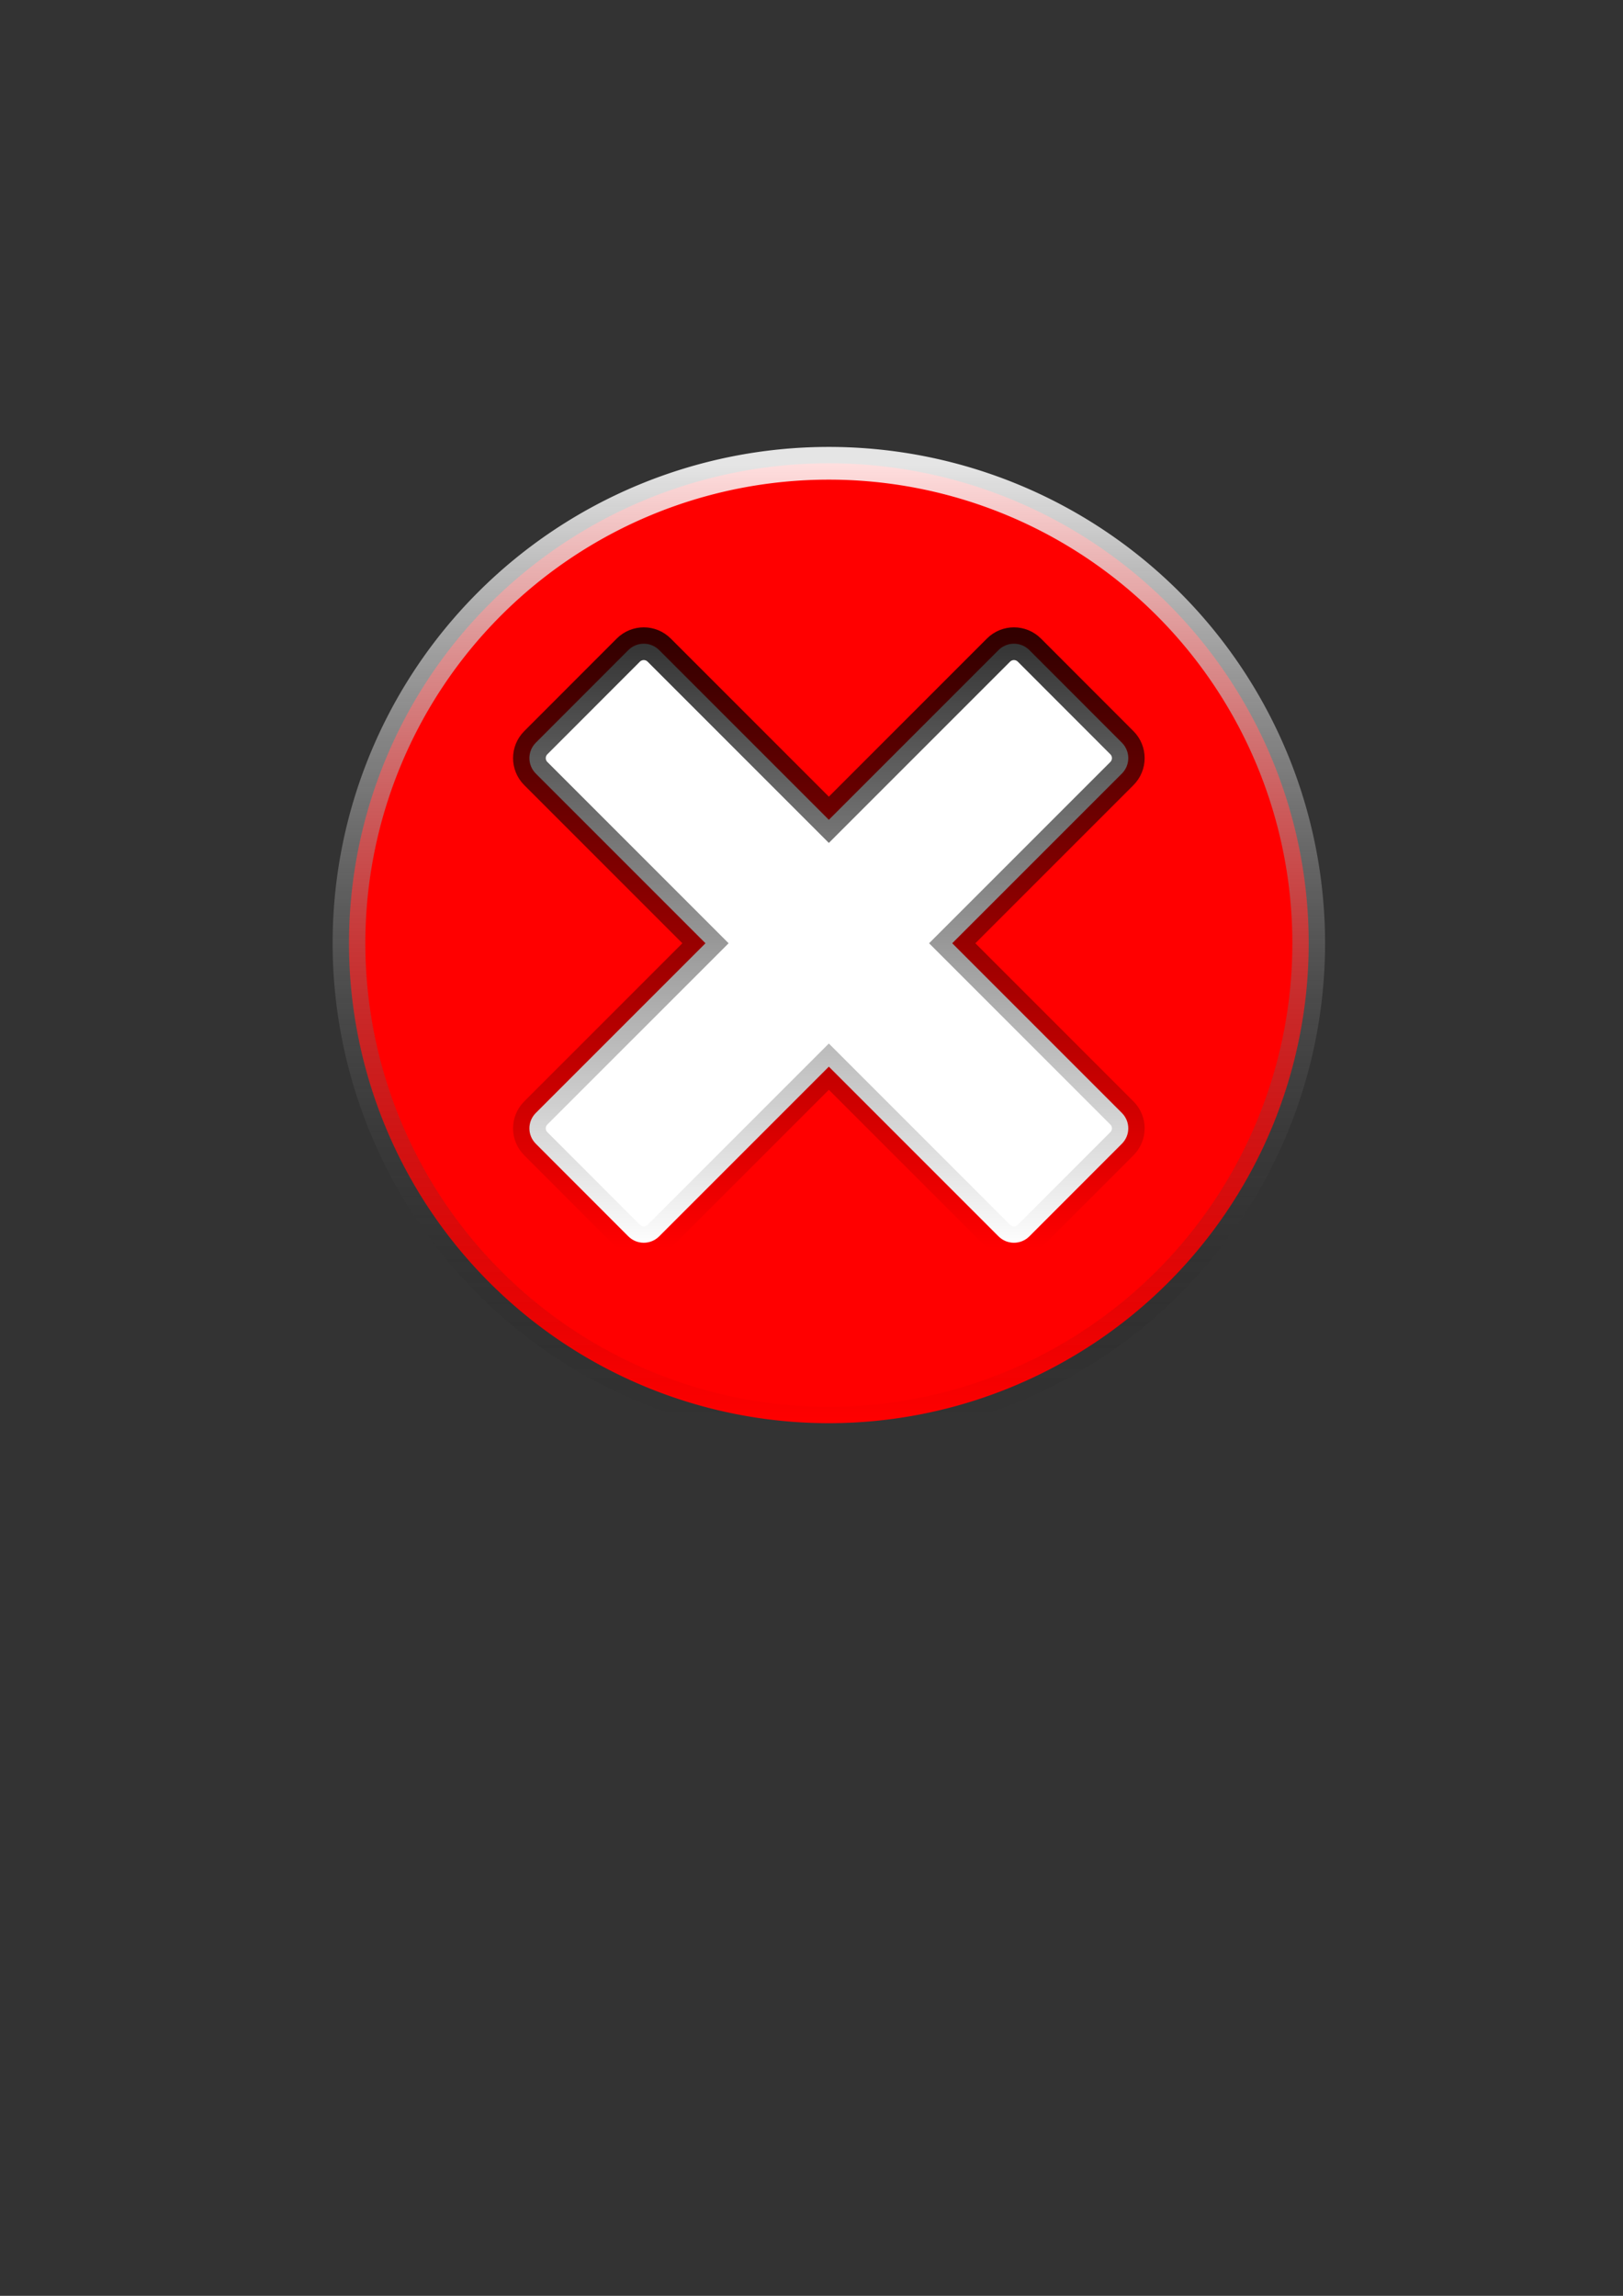 <?xml version="1.0" encoding="UTF-8" standalone="no"?>
<!-- Created with Inkscape (http://www.inkscape.org/) -->

<svg
   xmlns:dc="http://purl.org/dc/elements/1.1/"
   xmlns:cc="http://creativecommons.org/ns#"
   xmlns:rdf="http://www.w3.org/1999/02/22-rdf-syntax-ns#"
   xmlns:svg="http://www.w3.org/2000/svg"
   xmlns="http://www.w3.org/2000/svg"
   xmlns:xlink="http://www.w3.org/1999/xlink"
   xmlns:sodipodi="http://sodipodi.sourceforge.net/DTD/sodipodi-0.dtd"
   xmlns:inkscape="http://www.inkscape.org/namespaces/inkscape"
   width="744.094"
   height="1052.362"
   id="svg2"
   version="1.1"
   inkscape:version="0.47 r22583"
   sodipodi:docname="New document 1">
  <rect width="100%" height="100%" fill="#333333" stroke="none"/>
  <defs
     id="defs4">
    <linearGradient
       id="linearGradient3641">
      <stop
         style="stop-color:#ffffff;stop-opacity:0.873;"
         offset="0"
         id="stop3643" />
      <stop
         style="stop-color:#000000;stop-opacity:0;"
         offset="1"
         id="stop3645" />
    </linearGradient>
    <linearGradient
       id="linearGradient3620">
      <stop
         style="stop-color:#000000;stop-opacity:0.802;"
         offset="0"
         id="stop3622" />
      <stop
         style="stop-color:#000000;stop-opacity:0;"
         offset="1"
         id="stop3624" />
    </linearGradient>
    <inkscape:perspective
       sodipodi:type="inkscape:persp3d"
       inkscape:vp_x="0 : 526.18109 : 1"
       inkscape:vp_y="0 : 1000 : 0"
       inkscape:vp_z="744.09448 : 526.18109 : 1"
       inkscape:persp3d-origin="372.04724 : 350.78739 : 1"
       id="perspective10" />
    <inkscape:perspective
       id="perspective2830"
       inkscape:persp3d-origin="0.5 : 0.33333333 : 1"
       inkscape:vp_z="1 : 0.5 : 1"
       inkscape:vp_y="0 : 1000 : 0"
       inkscape:vp_x="0 : 0.5 : 1"
       sodipodi:type="inkscape:persp3d" />
    <linearGradient
       inkscape:collect="always"
       xlink:href="#linearGradient3620"
       id="linearGradient3626"
       x1="220"
       y1="432.362"
       x2="540"
       y2="432.362"
       gradientUnits="userSpaceOnUse" />
    <linearGradient
       inkscape:collect="always"
       xlink:href="#linearGradient3620"
       id="linearGradient3628"
       gradientUnits="userSpaceOnUse"
       x1="220"
       y1="432.362"
       x2="540"
       y2="432.362" />
    <linearGradient
       inkscape:collect="always"
       xlink:href="#linearGradient3620"
       id="linearGradient3630"
       gradientUnits="userSpaceOnUse"
       x1="220"
       y1="432.362"
       x2="540"
       y2="432.362" />
    <linearGradient
       inkscape:collect="always"
       xlink:href="#linearGradient3620"
       id="linearGradient3633"
       gradientUnits="userSpaceOnUse"
       x1="220"
       y1="432.362"
       x2="540"
       y2="432.362"
       gradientTransform="translate(142.065,417.026)" />
    <linearGradient
       inkscape:collect="always"
       xlink:href="#linearGradient3620"
       id="linearGradient3636"
       gradientUnits="userSpaceOnUse"
       x1="220"
       y1="432.362"
       x2="540"
       y2="432.362"
       gradientTransform="matrix(0.707,-0.707,0.707,0.707,-194.427,395.337)" />
    <linearGradient
       inkscape:collect="always"
       xlink:href="#linearGradient3620"
       id="linearGradient3639"
       gradientUnits="userSpaceOnUse"
       gradientTransform="matrix(0.707,-0.707,0.707,0.707,-194.427,395.337)"
       x1="493.137"
       y1="347.509"
       x2="295.147"
       y2="545.499" />
    <linearGradient
       inkscape:collect="always"
       xlink:href="#linearGradient3641"
       id="linearGradient3647"
       x1="380"
       y1="212.362"
       x2="380"
       y2="652.362"
       gradientUnits="userSpaceOnUse" />
  </defs>
  <sodipodi:namedview
     id="base"
     pagecolor="#1b1b1b"
     bordercolor="#666666"
     borderopacity="1.0"
     inkscape:pageopacity="1"
     inkscape:pageshadow="2"
     inkscape:zoom="0.35"
     inkscape:cx="337.37714"
     inkscape:cy="641.21831"
     inkscape:document-units="px"
     inkscape:current-layer="layer1"
     showgrid="true"
     showborder="false"
     borderlayer="false"
     inkscape:showpageshadow="false"
     inkscape:window-width="1202"
     inkscape:window-height="745"
     inkscape:window-x="239"
     inkscape:window-y="5"
     inkscape:window-maximized="0">
    <inkscape:grid
       type="xygrid"
       id="grid2816"
       empspacing="5"
       visible="false"
       enabled="true"
       snapvisiblegridlinesonly="true" />
  </sodipodi:namedview>
  <g
     inkscape:label="Layer 1"
     inkscape:groupmode="layer"
     id="layer1">
    <path
       sodipodi:type="arc"
       style="fill:#ff0000;fill-opacity:1;stroke:url(#linearGradient3647);stroke-width:15;stroke-miterlimit:4;stroke-dasharray:none"
       id="path2818"
       sodipodi:cx="380"
       sodipodi:cy="432.36218"
       sodipodi:rx="220"
       sodipodi:ry="220"
       d="m 600,432.362 a 220,220 0 1 1 -440,0 220,220 0 1 1 440,0 z" />
    <path
       style="fill:#ffffff;fill-opacity:1;stroke:url(#linearGradient3639);stroke-width:15;stroke-miterlimit:4;stroke-dasharray:none"
       d="M 295.156 295.062 C 292.6 295.062 290.021 296.041 288.062 298 L 245.656 340.438 C 241.739 344.355 241.739 350.676 245.656 354.594 L 323.438 432.375 L 245.656 510.156 C 241.739 514.074 241.739 520.364 245.656 524.281 L 288.062 566.719 C 291.98 570.636 298.301 570.636 302.219 566.719 L 380 488.938 L 457.781 566.719 C 461.699 570.636 468.02 570.636 471.938 566.719 L 514.344 524.281 C 518.261 520.364 518.261 514.074 514.344 510.156 L 436.562 432.375 L 514.344 354.594 C 518.261 350.676 518.261 344.355 514.344 340.438 L 471.938 298 C 468.02 294.083 461.699 294.083 457.781 298 L 380 375.781 L 302.219 298 C 300.26 296.041 297.712 295.062 295.156 295.062 z "
       id="rect2820" />
  </g>
</svg>
